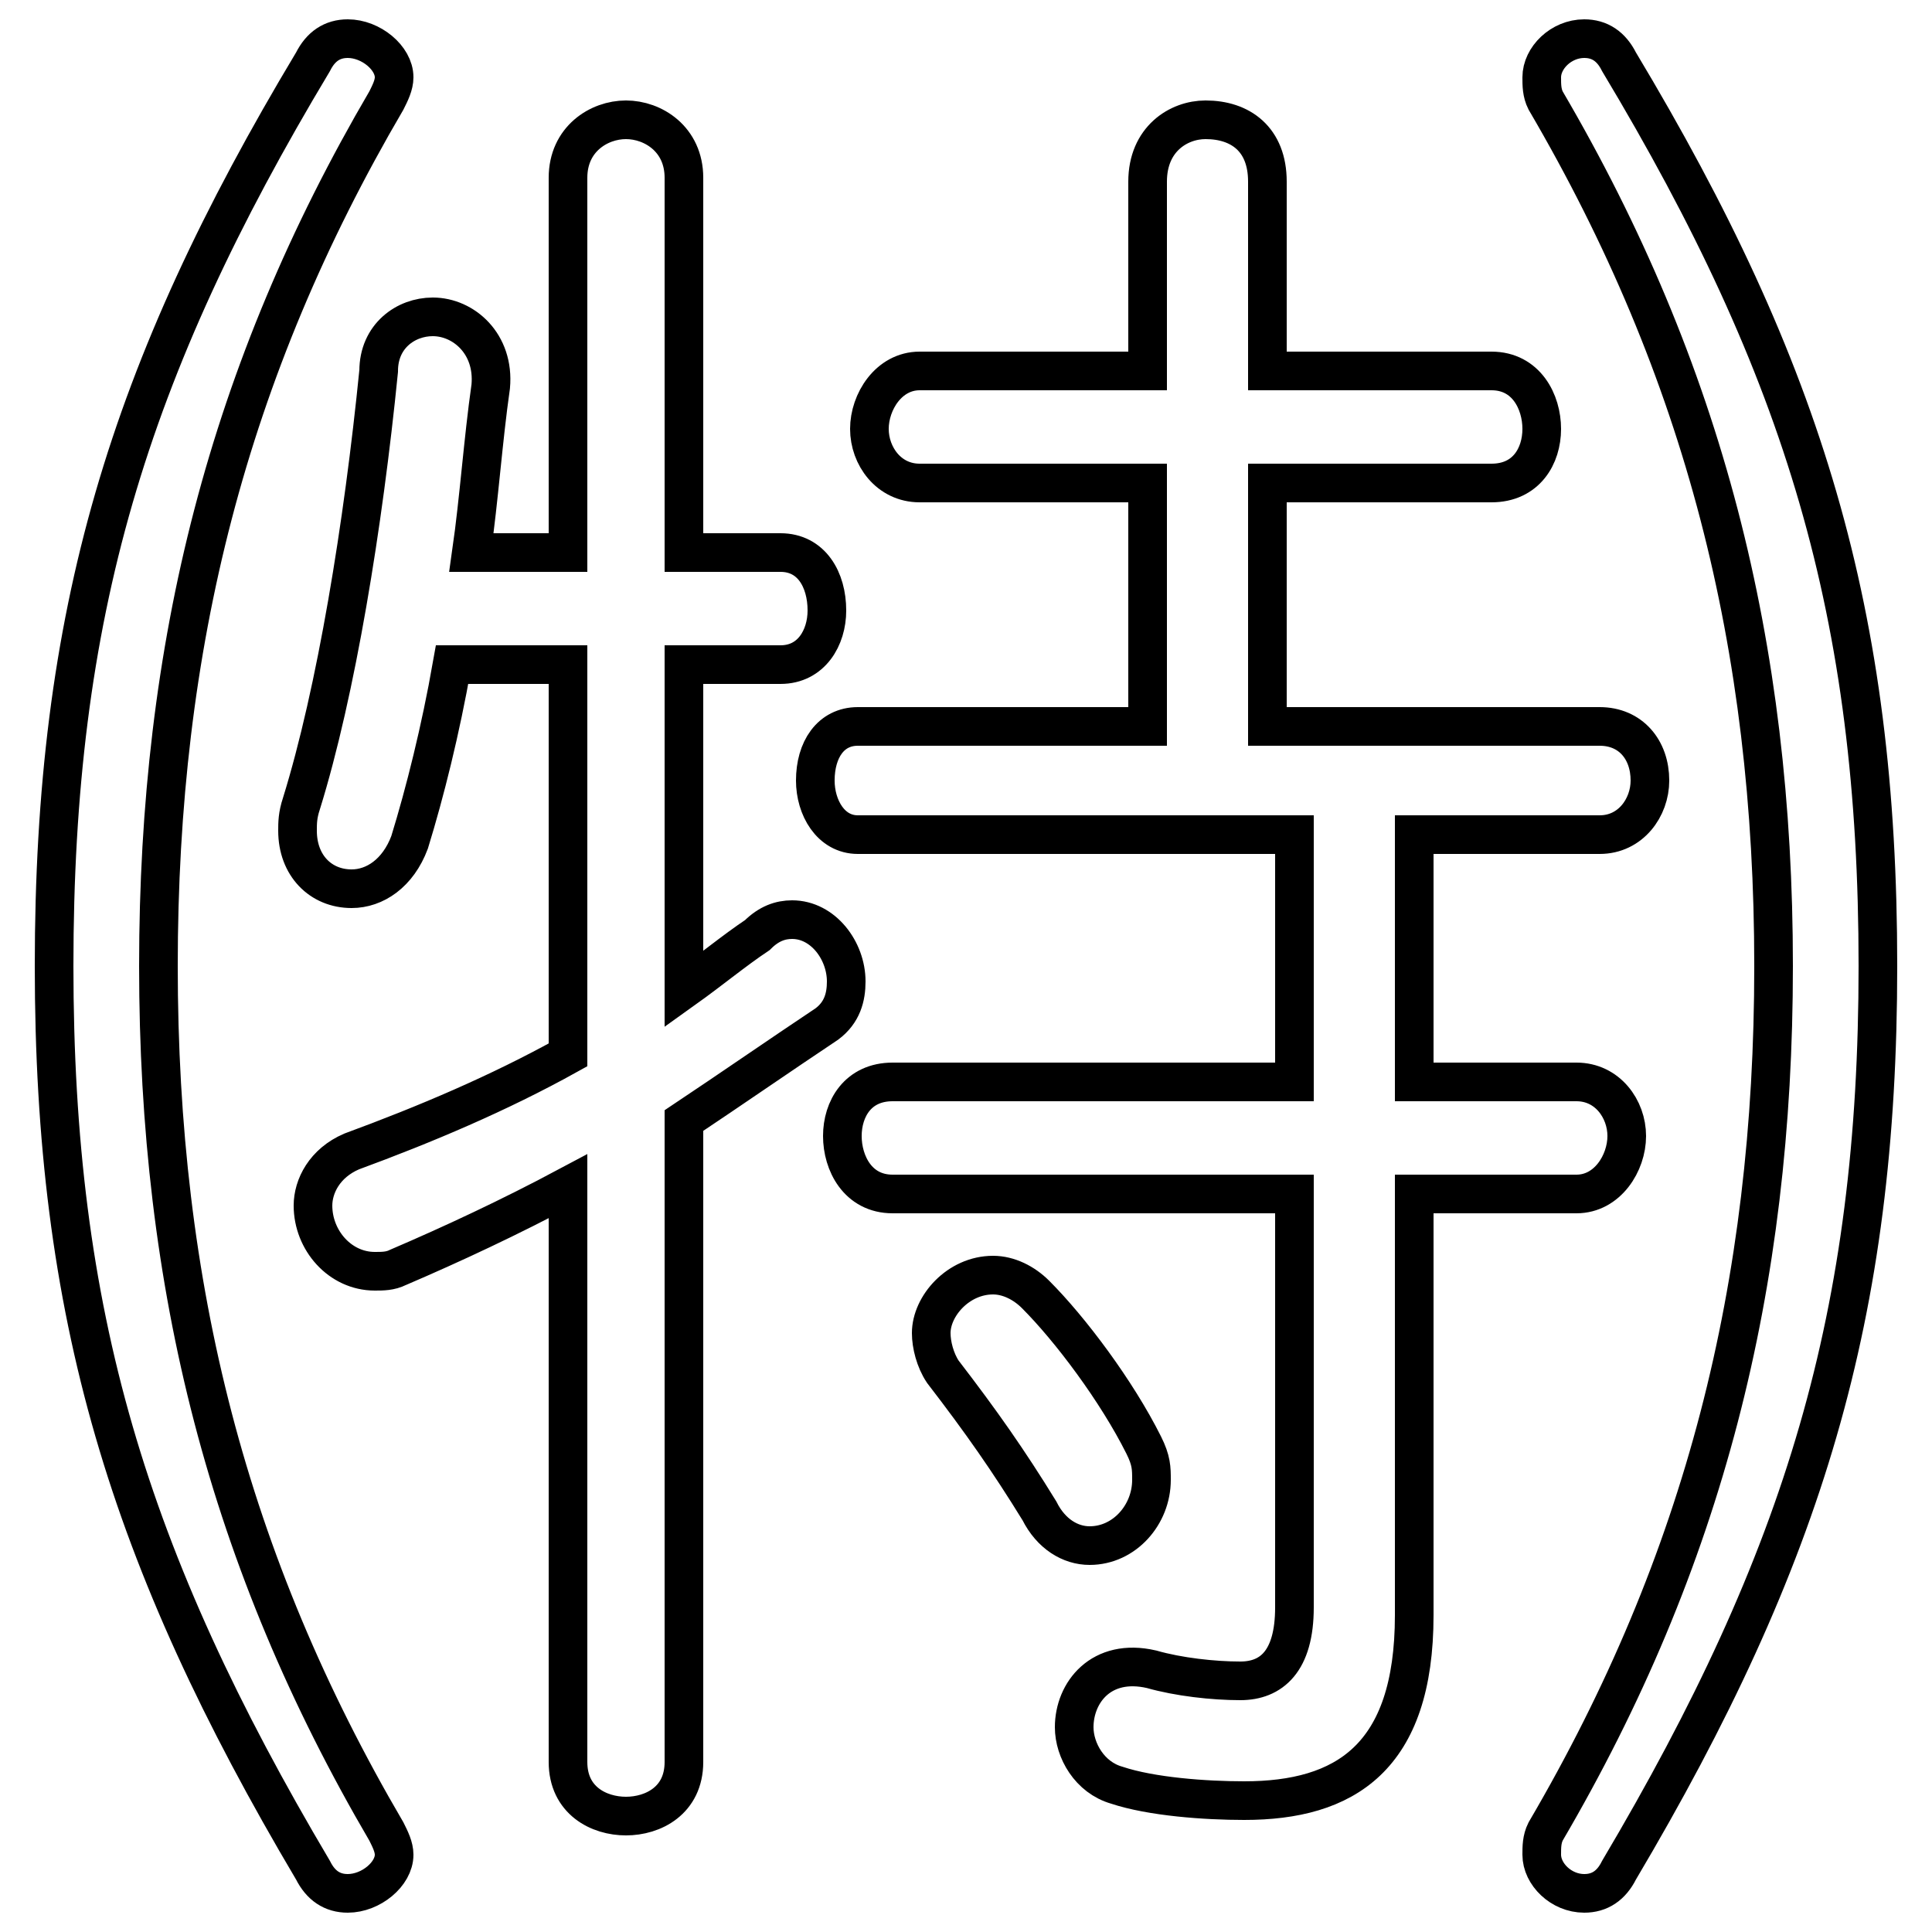 <svg xmlns="http://www.w3.org/2000/svg" viewBox="0 -44.0 50.0 50.0">
    <rect x="0" y="-44.0" width="50.0" height="50.0" fill="#808080" stroke="none"/>
    <g transform="scale(1, -1)">
        <!-- ボディの枠 -->
        <rect x="0" y="-6.0" width="50.0" height="50.0"
            stroke="white" fill="white"/>
        <!-- グリフ座標系の原点 -->
        <circle cx="0" cy="0" r="5" fill="white"/>
        <!-- グリフのアウトライン -->
        <g style="fill:none;stroke:#000000;stroke-width:1;">
<path d="M 29.7 25.2 L 22.2 25.2 C 21.5 25.2 21.1 24.6 21.1 23.8 C 21.1 23.1 21.5 22.4 22.2 22.4 L 33.5 22.4 L 33.5 16.0 L 23.1 16.0 C 22.2 16.0 21.8 15.3 21.8 14.6 C 21.8 13.9 22.2 13.1 23.1 13.1 L 33.5 13.1 L 33.5 2.4 C 33.5 1.0 32.9 0.5 32.1 0.5 C 31.4 0.5 30.5 0.6 29.8 0.8 C 28.5 1.1 27.8 0.2 27.8 -0.7 C 27.8 -1.3 28.2 -2.0 28.9 -2.2 C 29.8 -2.5 31.2 -2.6 32.2 -2.6 C 34.8 -2.6 36.6 -1.5 36.6 2.2 L 36.6 13.1 L 40.8 13.1 C 41.6 13.1 42.1 13.9 42.1 14.6 C 42.1 15.3 41.6 16.0 40.8 16.0 L 36.6 16.0 L 36.6 22.4 L 41.4 22.4 C 42.2 22.4 42.7 23.1 42.7 23.8 C 42.7 24.6 42.2 25.2 41.4 25.2 L 32.8 25.2 L 32.8 31.5 L 38.6 31.5 C 39.5 31.5 39.9 32.2 39.9 32.9 C 39.9 33.6 39.5 34.4 38.6 34.4 L 32.8 34.4 L 32.8 39.3 C 32.8 40.4 32.1 40.9 31.2 40.9 C 30.5 40.9 29.7 40.4 29.7 39.3 L 29.7 34.4 L 23.8 34.4 C 23.0 34.4 22.5 33.6 22.5 32.9 C 22.5 32.2 23.0 31.5 23.8 31.5 L 29.7 31.5 Z M 48.6 19.0 C 48.6 28.1 46.7 34.4 41.9 42.4 C 41.7 42.8 41.4 43.0 41.0 43.0 C 40.4 43.0 39.9 42.5 39.9 42.0 C 39.9 41.8 39.9 41.6 40.0 41.4 C 44.1 34.4 45.9 27.3 45.9 19.0 C 45.9 10.7 44.1 3.6 40.0 -3.4 C 39.9 -3.6 39.9 -3.8 39.9 -4.0 C 39.9 -4.5 40.4 -5.0 41.0 -5.0 C 41.4 -5.0 41.7 -4.8 41.9 -4.4 C 46.7 3.7 48.6 10.0 48.6 19.0 Z M 1.4 19.0 C 1.4 10.0 3.3 3.7 8.1 -4.4 C 8.3 -4.8 8.6 -5.0 9.0 -5.0 C 9.6 -5.0 10.2 -4.5 10.2 -4.0 C 10.2 -3.8 10.1 -3.6 10.0 -3.4 C 5.9 3.6 4.1 10.7 4.1 19.0 C 4.1 27.3 5.9 34.4 10.0 41.4 C 10.1 41.6 10.2 41.8 10.2 42.0 C 10.2 42.5 9.6 43.0 9.0 43.0 C 8.6 43.0 8.3 42.8 8.1 42.4 C 3.3 34.4 1.4 28.1 1.4 19.0 Z M 14.7 -1.6 C 14.7 -2.6 15.5 -3.0 16.2 -3.0 C 16.9 -3.0 17.7 -2.6 17.7 -1.6 L 17.7 15.0 C 18.9 15.8 20.2 16.7 21.4 17.5 C 21.8 17.8 21.9 18.2 21.9 18.6 C 21.9 19.4 21.3 20.2 20.5 20.2 C 20.2 20.2 19.9 20.1 19.6 19.8 C 19.0 19.4 18.4 18.9 17.7 18.4 L 17.7 26.8 L 20.2 26.8 C 21.0 26.8 21.4 27.5 21.4 28.2 C 21.4 29.0 21.0 29.7 20.2 29.7 L 17.7 29.7 L 17.7 39.4 C 17.7 40.4 16.9 40.9 16.2 40.9 C 15.5 40.9 14.7 40.4 14.7 39.4 L 14.7 29.7 L 12.2 29.7 C 12.4 31.1 12.5 32.6 12.7 34.0 C 12.8 35.1 12.0 35.8 11.2 35.8 C 10.5 35.8 9.8 35.3 9.8 34.4 C 9.4 30.4 8.7 26.1 7.8 23.2 C 7.7 22.9 7.7 22.7 7.7 22.5 C 7.7 21.6 8.3 21.0 9.1 21.0 C 9.7 21.0 10.3 21.4 10.6 22.2 C 11.0 23.5 11.4 25.1 11.7 26.8 L 14.7 26.8 L 14.7 16.7 C 12.9 15.7 11.0 14.9 9.1 14.2 C 8.4 13.9 8.1 13.3 8.1 12.8 C 8.1 11.9 8.8 11.1 9.7 11.1 C 9.9 11.1 10.1 11.1 10.3 11.2 C 11.7 11.8 13.2 12.5 14.7 13.3 Z M 26.8 10.5 C 26.5 10.8 26.1 11.0 25.7 11.0 C 24.8 11.0 24.1 10.2 24.1 9.5 C 24.1 9.2 24.2 8.8 24.4 8.5 C 25.4 7.2 26.1 6.2 26.9 4.9 C 27.2 4.3 27.7 4.0 28.2 4.0 C 29.1 4.0 29.8 4.8 29.8 5.7 C 29.8 6.0 29.8 6.2 29.6 6.6 C 28.9 8.0 27.7 9.6 26.8 10.5 Z"/>
</g>
</g>
</svg>